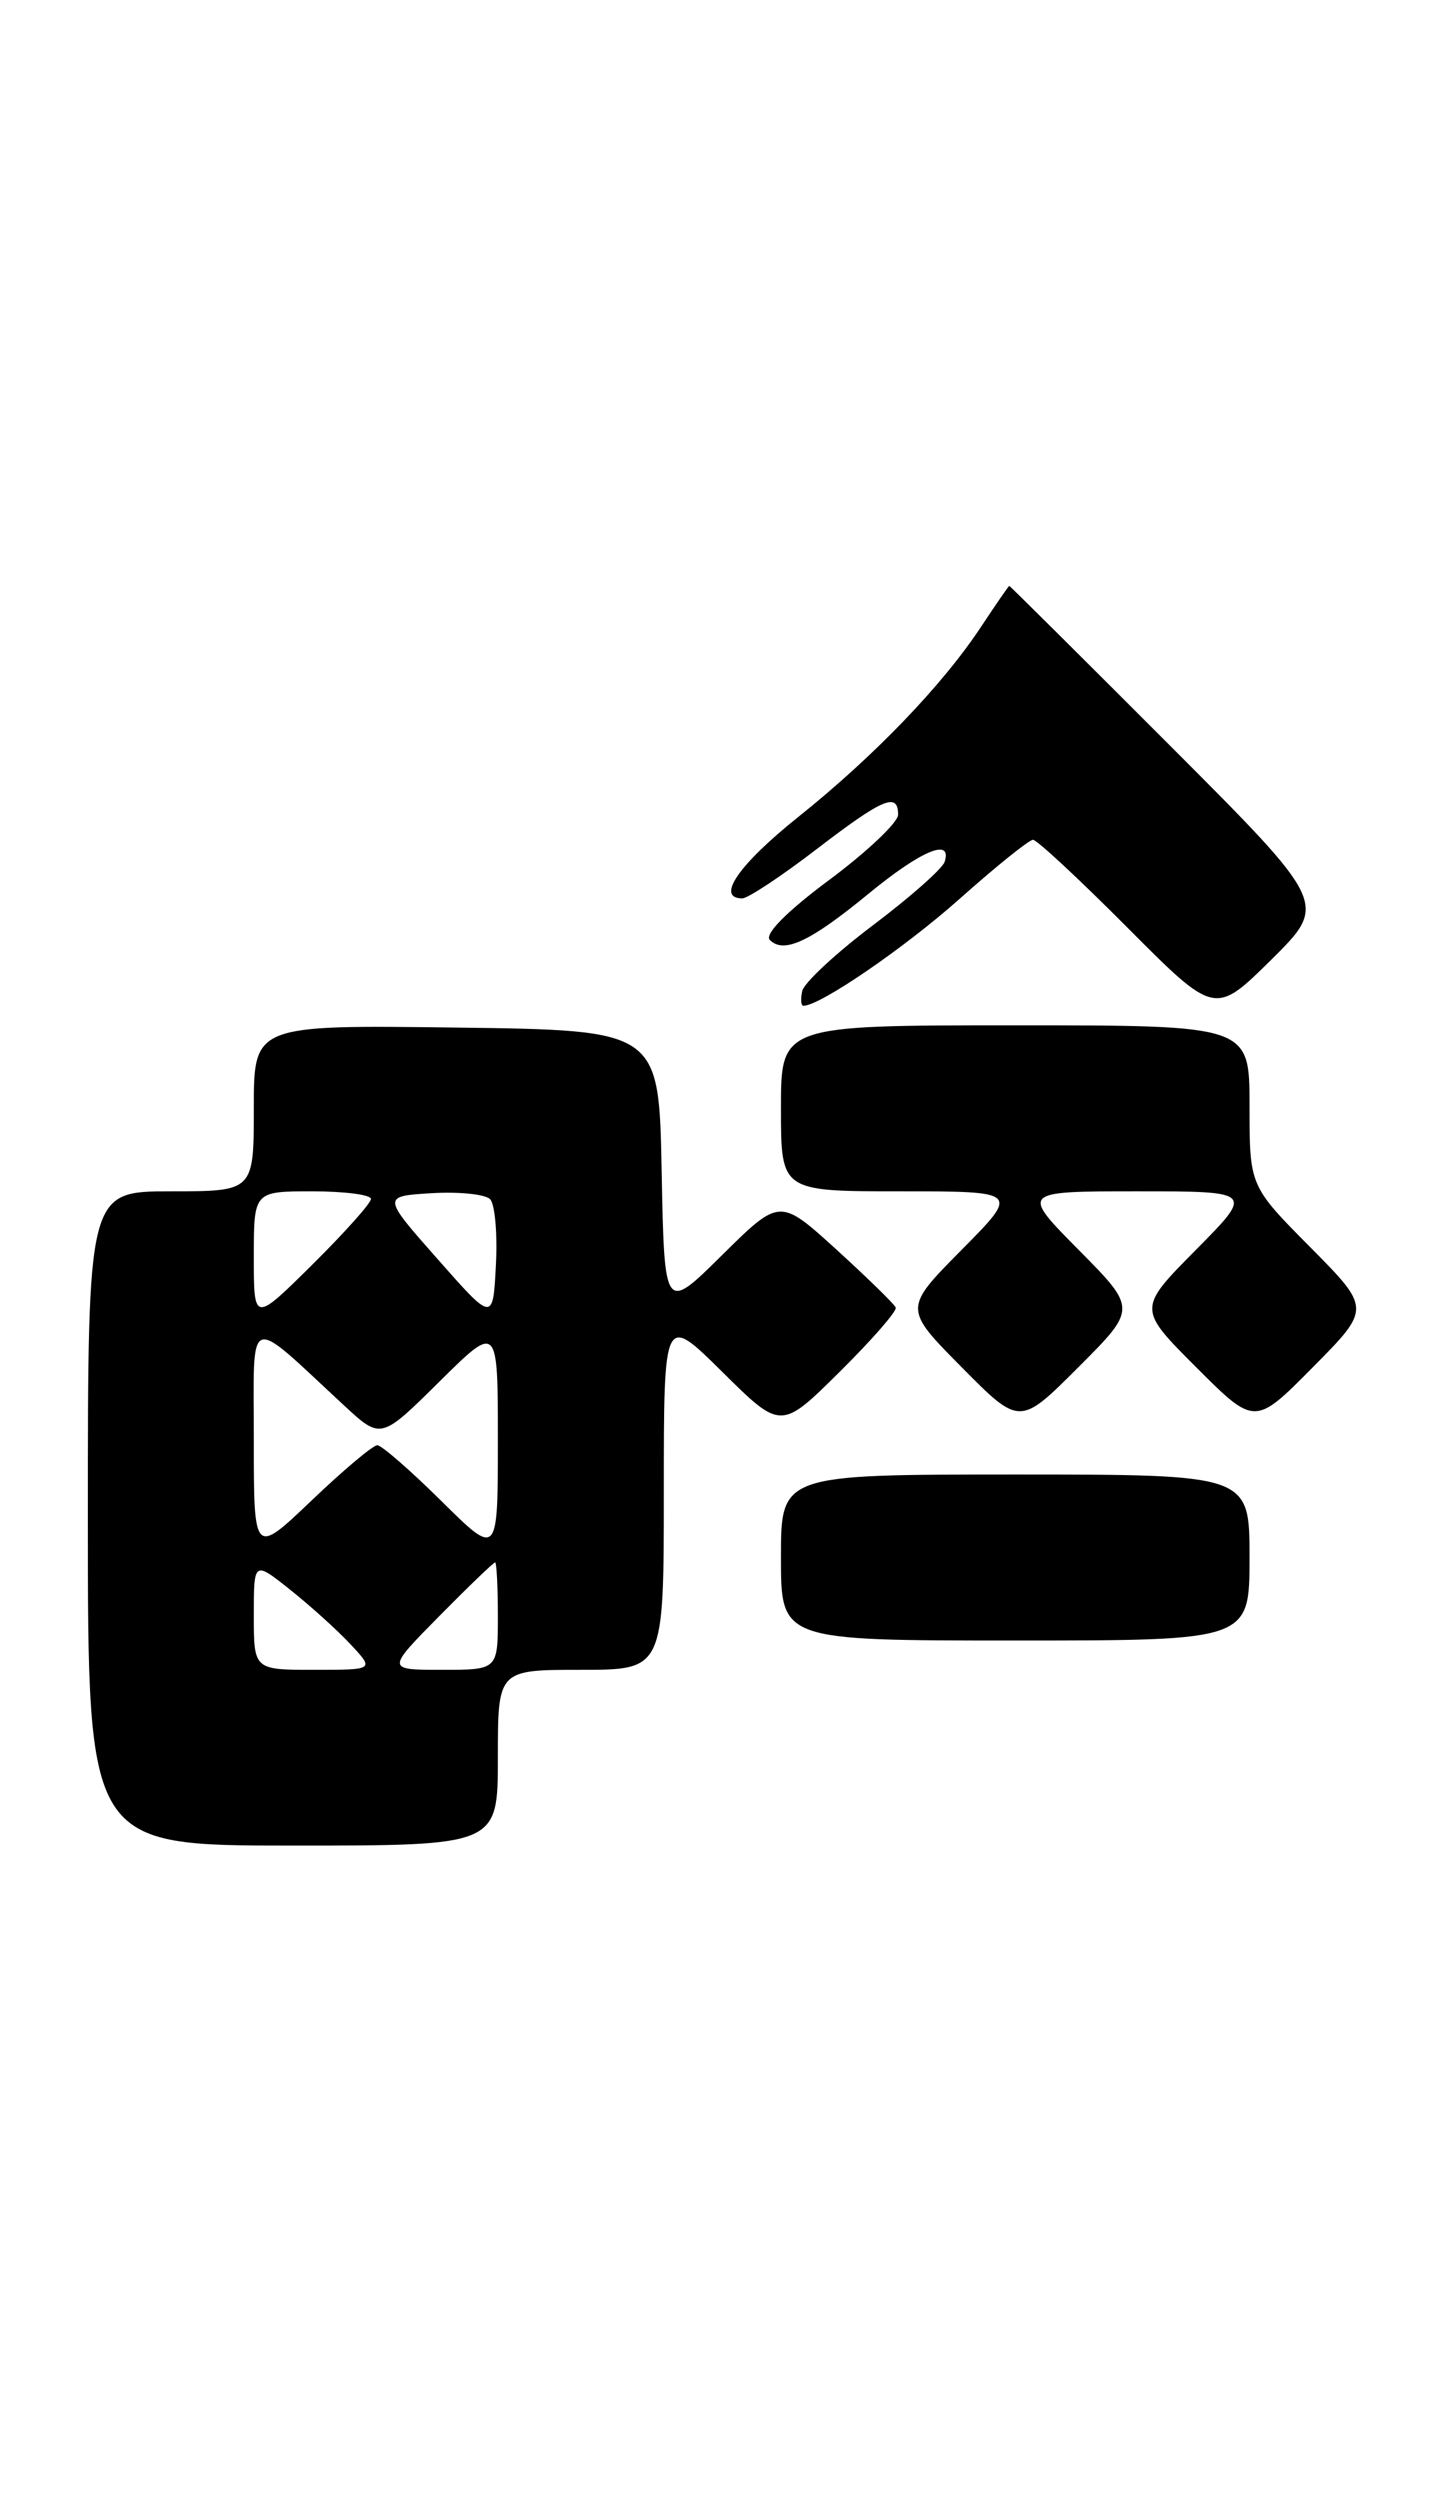 <?xml version="1.0" encoding="UTF-8" standalone="no"?>
<!DOCTYPE svg PUBLIC "-//W3C//DTD SVG 1.1//EN" "http://www.w3.org/Graphics/SVG/1.1/DTD/svg11.dtd" >
<svg xmlns="http://www.w3.org/2000/svg" xmlns:xlink="http://www.w3.org/1999/xlink" version="1.1" viewBox="0 0 147 256">
 <g >
 <path fill="currentColor"
d=" M 51.00 180.00 C 51.00 171.00 51.00 171.00 59.50 171.00 C 68.00 171.00 68.00 171.00 68.00 152.78 C 68.00 134.56 68.00 134.56 74.00 140.50 C 80.00 146.44 80.00 146.44 86.01 140.49 C 89.31 137.22 91.90 134.26 91.76 133.90 C 91.62 133.55 88.88 130.88 85.69 127.97 C 79.88 122.69 79.88 122.69 73.97 128.53 C 68.06 134.38 68.06 134.38 67.78 119.94 C 67.50 105.50 67.50 105.50 46.75 105.23 C 26.00 104.96 26.00 104.96 26.00 113.48 C 26.00 122.00 26.00 122.00 17.50 122.00 C 9.00 122.00 9.00 122.00 9.00 155.50 C 9.00 189.00 9.00 189.00 30.00 189.00 C 51.00 189.00 51.00 189.00 51.00 180.00 Z  M 128.00 159.50 C 128.00 151.00 128.00 151.00 104.00 151.00 C 80.00 151.00 80.00 151.00 80.00 159.50 C 80.00 168.00 80.00 168.00 104.00 168.00 C 128.00 168.00 128.00 168.00 128.00 159.50 Z  M 110.51 128.01 C 104.56 122.00 104.56 122.00 116.50 122.00 C 128.44 122.00 128.44 122.00 122.49 128.01 C 116.54 134.02 116.54 134.02 122.54 140.02 C 128.54 146.02 128.54 146.02 134.49 140.01 C 140.44 134.00 140.44 134.00 134.22 127.72 C 128.00 121.45 128.00 121.45 128.00 113.22 C 128.00 105.00 128.00 105.00 104.00 105.00 C 80.00 105.00 80.00 105.00 80.00 113.50 C 80.00 122.00 80.00 122.00 92.22 122.00 C 104.44 122.00 104.44 122.00 98.50 128.00 C 92.56 134.00 92.56 134.00 98.51 140.01 C 104.46 146.02 104.46 146.02 110.46 140.02 C 116.46 134.02 116.46 134.02 110.51 128.01 Z  M 119.77 76.27 C 110.83 67.32 103.46 60.00 103.39 60.00 C 103.32 60.00 102.02 61.89 100.49 64.20 C 96.52 70.20 89.55 77.44 81.75 83.68 C 75.64 88.57 73.29 92.00 76.04 92.00 C 76.61 92.00 80.01 89.75 83.60 87.00 C 90.46 81.74 92.00 81.09 92.00 83.43 C 92.00 84.22 88.83 87.22 84.96 90.10 C 80.60 93.34 78.28 95.68 78.86 96.26 C 80.30 97.70 82.99 96.44 88.99 91.51 C 94.37 87.09 97.56 85.76 96.77 88.25 C 96.56 88.94 93.26 91.86 89.44 94.74 C 85.62 97.62 82.35 100.66 82.18 101.49 C 82.00 102.32 82.05 103.00 82.30 103.00 C 84.00 103.00 92.61 97.11 98.30 92.05 C 102.04 88.72 105.42 86.00 105.82 86.00 C 106.22 86.00 110.57 90.05 115.50 95.00 C 124.45 103.99 124.45 103.99 130.24 98.27 C 136.02 92.54 136.02 92.54 119.77 76.27 Z  M 26.00 165.42 C 26.00 159.83 26.00 159.83 29.75 162.82 C 31.81 164.46 34.59 166.97 35.92 168.40 C 38.35 171.00 38.35 171.00 32.17 171.00 C 26.00 171.00 26.00 171.00 26.00 165.42 Z  M 45.00 165.50 C 47.99 162.47 50.56 160.00 50.72 160.00 C 50.87 160.00 51.00 162.47 51.00 165.50 C 51.00 171.00 51.00 171.00 45.28 171.00 C 39.57 171.00 39.57 171.00 45.00 165.50 Z  M 26.00 147.48 C 26.00 134.20 25.11 134.54 35.26 143.94 C 39.02 147.42 39.02 147.42 45.01 141.49 C 51.00 135.56 51.00 135.56 51.00 147.50 C 51.00 159.44 51.00 159.44 45.22 153.72 C 42.04 150.57 39.08 148.00 38.65 148.00 C 38.21 148.00 35.18 150.54 31.93 153.65 C 26.00 159.30 26.00 159.30 26.00 147.48 Z  M 26.00 128.72 C 26.00 122.00 26.00 122.00 32.00 122.00 C 35.30 122.00 38.00 122.35 38.00 122.78 C 38.00 123.21 35.30 126.23 32.00 129.50 C 26.00 135.44 26.00 135.44 26.00 128.72 Z  M 44.82 128.93 C 39.14 122.50 39.14 122.50 44.21 122.19 C 47.00 122.02 49.70 122.30 50.20 122.80 C 50.70 123.30 50.97 126.33 50.80 129.54 C 50.50 135.37 50.50 135.37 44.82 128.93 Z "/>
</g>
</svg>